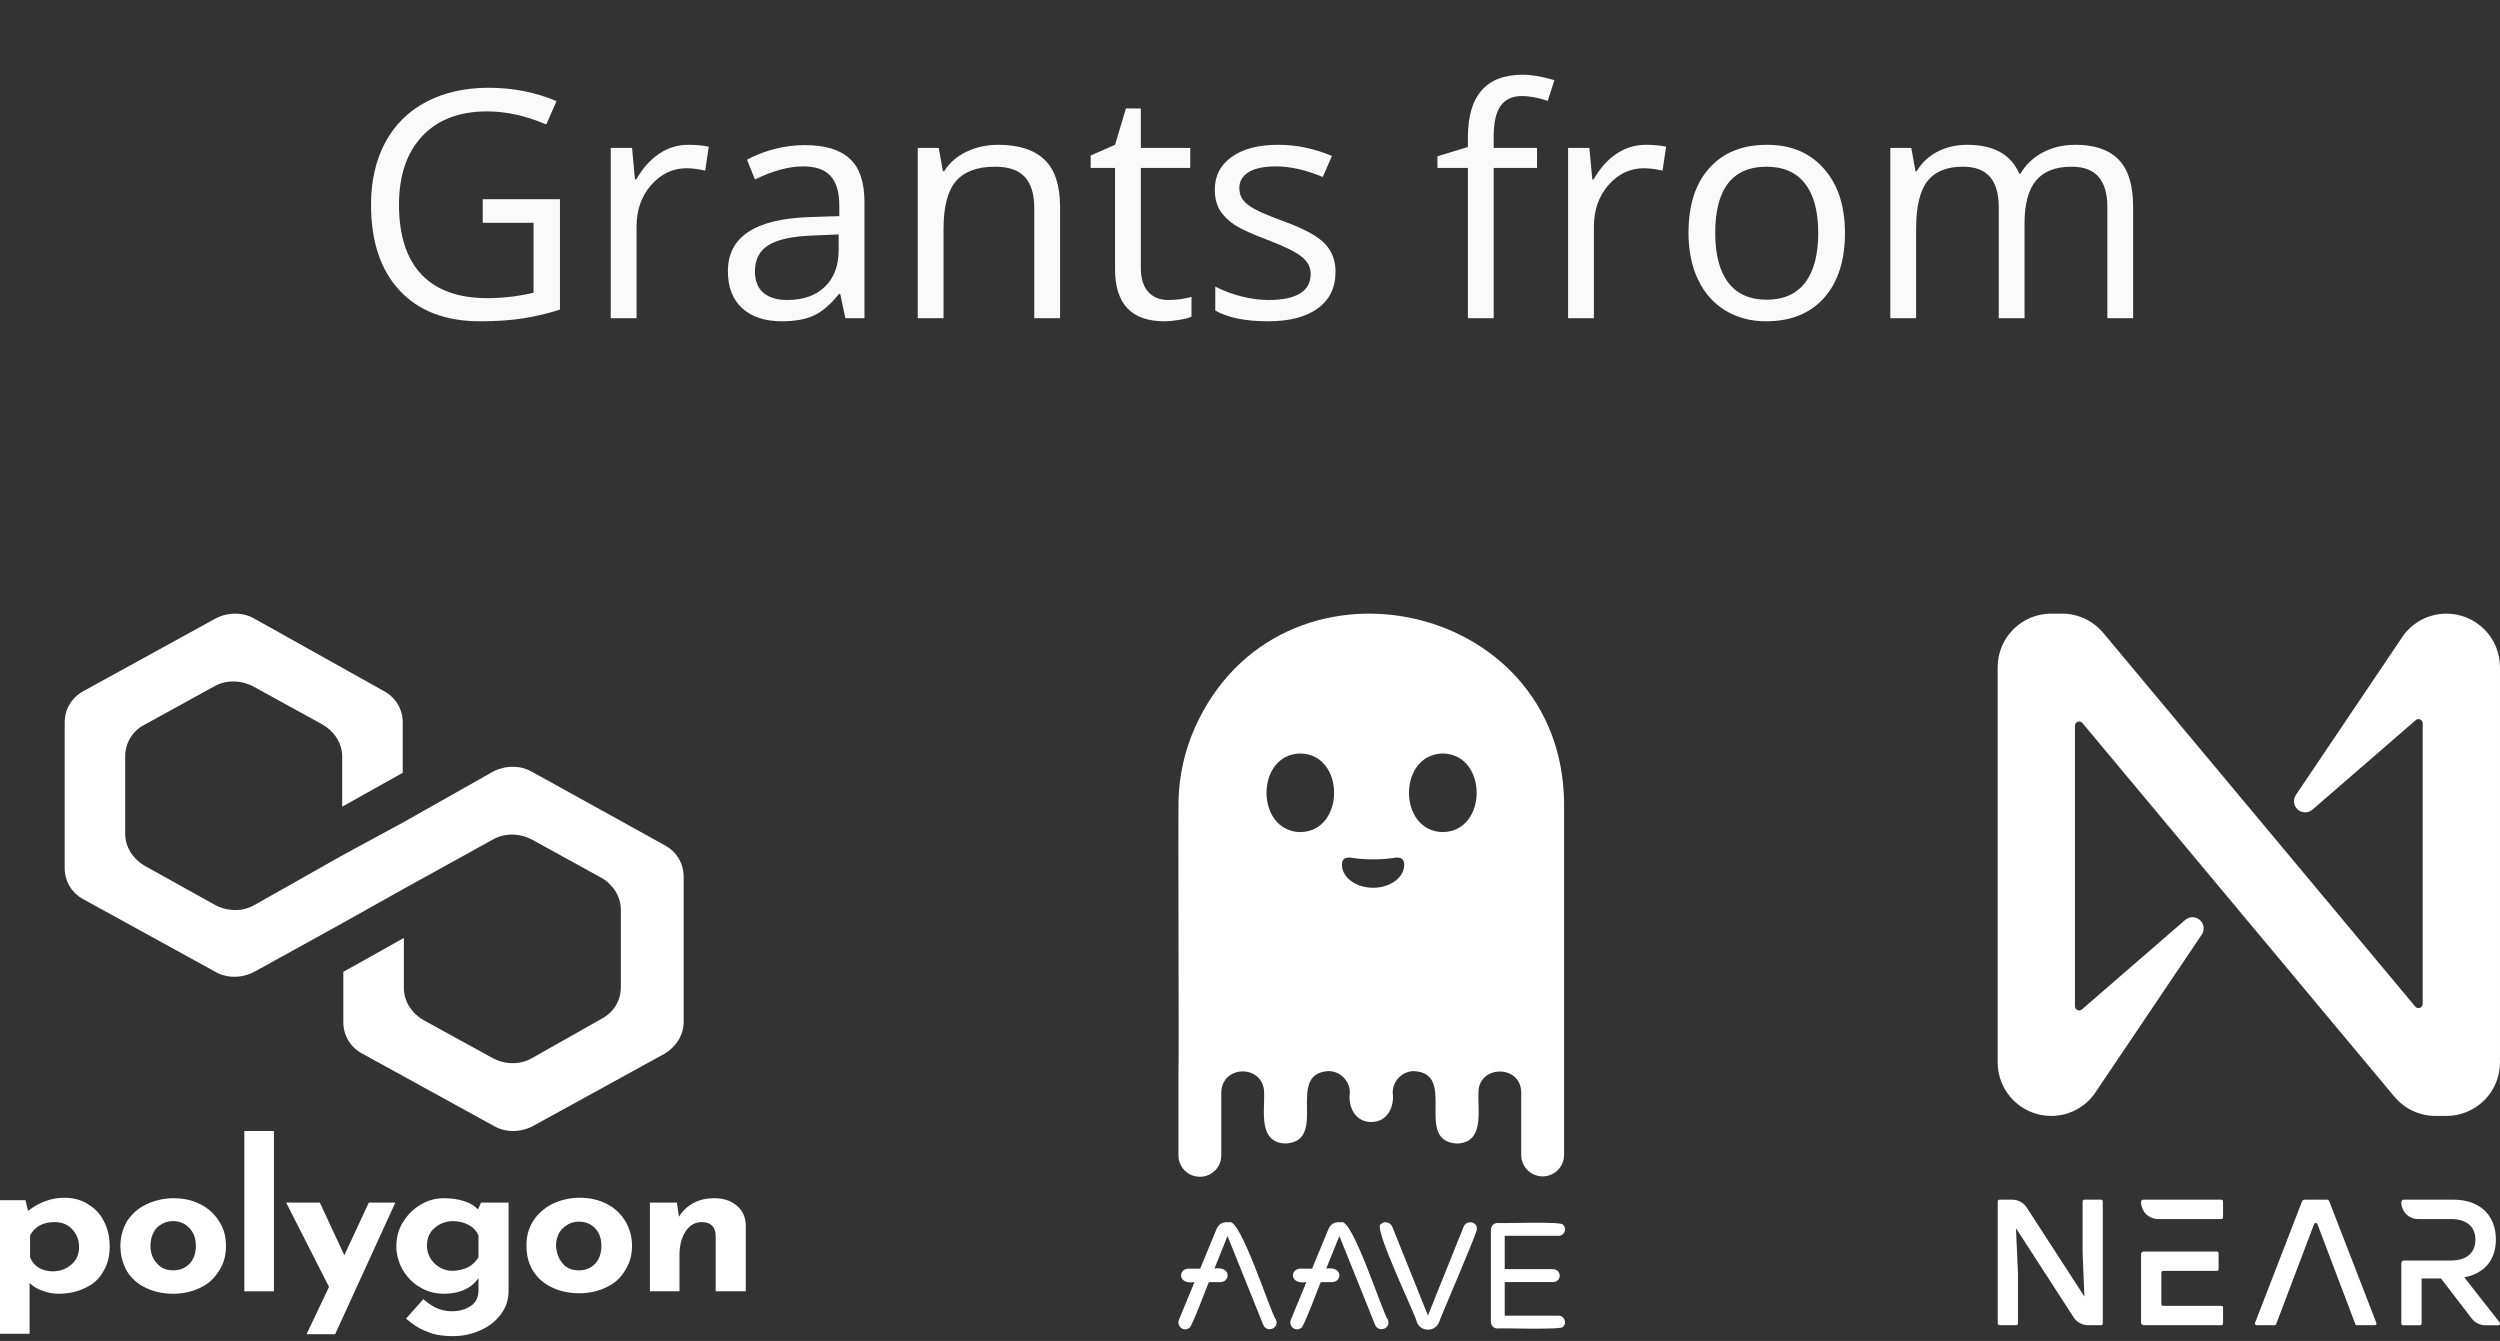 <svg width="110" height="59" viewBox="0 0 110 59" fill="none" xmlns="http://www.w3.org/2000/svg">
<rect x="0" y="0" width="110" height="59" fill="#333333" stroke="none"/>
<path d="M21.24 8.764H24.638V13.624C24.109 13.793 23.571 13.92 23.024 14.007C22.477 14.093 21.844 14.137 21.124 14.137C19.611 14.137 18.433 13.688 17.59 12.79C16.747 11.888 16.325 10.625 16.325 9.003C16.325 7.964 16.533 7.055 16.947 6.275C17.366 5.492 17.968 4.895 18.752 4.484C19.536 4.07 20.454 3.862 21.507 3.862C22.573 3.862 23.567 4.058 24.487 4.45L24.036 5.476C23.134 5.093 22.266 4.901 21.432 4.901C20.215 4.901 19.265 5.264 18.581 5.988C17.898 6.713 17.556 7.718 17.556 9.003C17.556 10.352 17.884 11.375 18.54 12.072C19.201 12.77 20.169 13.118 21.445 13.118C22.138 13.118 22.815 13.038 23.476 12.879V9.803H21.24V8.764ZM30.291 6.371C30.624 6.371 30.922 6.398 31.186 6.453L31.029 7.506C30.719 7.438 30.446 7.403 30.209 7.403C29.603 7.403 29.083 7.649 28.65 8.142C28.222 8.634 28.008 9.247 28.008 9.98V14H26.873V6.508H27.81L27.939 7.896H27.994C28.272 7.408 28.607 7.032 28.999 6.768C29.391 6.503 29.822 6.371 30.291 6.371ZM37.195 14L36.97 12.934H36.915C36.541 13.403 36.168 13.722 35.794 13.891C35.425 14.055 34.962 14.137 34.406 14.137C33.663 14.137 33.08 13.945 32.656 13.562C32.237 13.18 32.027 12.635 32.027 11.929C32.027 10.416 33.237 9.623 35.657 9.55L36.929 9.509V9.044C36.929 8.456 36.801 8.023 36.546 7.745C36.295 7.463 35.892 7.321 35.336 7.321C34.712 7.321 34.005 7.513 33.217 7.896L32.868 7.027C33.237 6.827 33.641 6.67 34.078 6.556C34.52 6.442 34.962 6.385 35.404 6.385C36.297 6.385 36.958 6.583 37.387 6.979C37.82 7.376 38.036 8.012 38.036 8.887V14H37.195ZM34.632 13.2C35.338 13.2 35.892 13.007 36.293 12.619C36.699 12.232 36.901 11.69 36.901 10.992V10.315L35.767 10.363C34.864 10.395 34.213 10.537 33.812 10.787C33.415 11.033 33.217 11.418 33.217 11.942C33.217 12.352 33.34 12.665 33.586 12.879C33.837 13.093 34.185 13.2 34.632 13.2ZM45.508 14V9.153C45.508 8.543 45.369 8.087 45.091 7.786C44.813 7.485 44.378 7.335 43.785 7.335C43.001 7.335 42.427 7.547 42.062 7.971C41.698 8.395 41.516 9.094 41.516 10.069V14H40.381V6.508H41.304L41.488 7.533H41.543C41.775 7.164 42.101 6.879 42.52 6.679C42.94 6.474 43.407 6.371 43.922 6.371C44.824 6.371 45.503 6.59 45.959 7.027C46.415 7.46 46.643 8.155 46.643 9.112V14H45.508ZM51.4 13.2C51.601 13.2 51.795 13.187 51.981 13.159C52.168 13.127 52.316 13.095 52.426 13.063V13.932C52.303 13.991 52.12 14.039 51.879 14.075C51.642 14.116 51.428 14.137 51.236 14.137C49.787 14.137 49.062 13.373 49.062 11.847V7.39H47.989V6.843L49.062 6.371L49.541 4.771H50.197V6.508H52.371V7.39H50.197V11.799C50.197 12.25 50.304 12.596 50.519 12.838C50.733 13.079 51.027 13.2 51.4 13.2ZM58.763 11.956C58.763 12.653 58.503 13.191 57.983 13.569C57.464 13.948 56.735 14.137 55.796 14.137C54.802 14.137 54.028 13.979 53.472 13.665V12.612C53.832 12.795 54.217 12.938 54.627 13.043C55.042 13.148 55.44 13.2 55.823 13.2C56.416 13.2 56.871 13.107 57.19 12.92C57.509 12.729 57.669 12.439 57.669 12.052C57.669 11.76 57.541 11.512 57.286 11.307C57.035 11.097 56.543 10.851 55.81 10.568C55.112 10.309 54.616 10.083 54.319 9.892C54.028 9.696 53.809 9.475 53.663 9.229C53.522 8.982 53.451 8.688 53.451 8.347C53.451 7.736 53.7 7.255 54.196 6.904C54.693 6.549 55.374 6.371 56.24 6.371C57.047 6.371 57.835 6.535 58.605 6.863L58.202 7.786C57.45 7.476 56.769 7.321 56.158 7.321C55.62 7.321 55.215 7.406 54.941 7.574C54.668 7.743 54.531 7.975 54.531 8.271C54.531 8.472 54.581 8.643 54.682 8.784C54.786 8.925 54.953 9.06 55.181 9.188C55.408 9.315 55.846 9.5 56.493 9.741C57.382 10.065 57.981 10.391 58.291 10.719C58.605 11.047 58.763 11.459 58.763 11.956ZM67.629 7.39H65.722V14H64.587V7.39H63.247V6.877L64.587 6.467V6.05C64.587 4.209 65.391 3.288 67 3.288C67.397 3.288 67.861 3.368 68.394 3.527L68.101 4.437C67.663 4.295 67.289 4.225 66.98 4.225C66.551 4.225 66.234 4.368 66.029 4.655C65.824 4.938 65.722 5.394 65.722 6.022V6.508H67.629V7.39ZM72.414 6.371C72.747 6.371 73.045 6.398 73.31 6.453L73.152 7.506C72.842 7.438 72.569 7.403 72.332 7.403C71.726 7.403 71.206 7.649 70.773 8.142C70.345 8.634 70.131 9.247 70.131 9.98V14H68.996V6.508H69.933L70.062 7.896H70.117C70.395 7.408 70.73 7.032 71.122 6.768C71.514 6.503 71.945 6.371 72.414 6.371ZM81.178 10.247C81.178 11.468 80.87 12.423 80.255 13.111C79.64 13.795 78.79 14.137 77.705 14.137C77.035 14.137 76.44 13.979 75.921 13.665C75.401 13.351 75 12.899 74.718 12.312C74.435 11.724 74.294 11.036 74.294 10.247C74.294 9.026 74.599 8.076 75.21 7.396C75.821 6.713 76.668 6.371 77.753 6.371C78.801 6.371 79.633 6.72 80.248 7.417C80.868 8.114 81.178 9.058 81.178 10.247ZM75.47 10.247C75.47 11.204 75.661 11.933 76.044 12.435C76.427 12.936 76.99 13.187 77.732 13.187C78.475 13.187 79.038 12.938 79.421 12.441C79.808 11.94 80.002 11.209 80.002 10.247C80.002 9.295 79.808 8.572 79.421 8.08C79.038 7.583 78.471 7.335 77.719 7.335C76.976 7.335 76.415 7.579 76.037 8.066C75.659 8.554 75.47 9.281 75.47 10.247ZM92.724 14V9.126C92.724 8.529 92.596 8.082 92.341 7.786C92.086 7.485 91.689 7.335 91.151 7.335C90.445 7.335 89.923 7.538 89.586 7.943C89.249 8.349 89.08 8.973 89.08 9.816V14H87.945V9.126C87.945 8.529 87.818 8.082 87.562 7.786C87.307 7.485 86.909 7.335 86.366 7.335C85.655 7.335 85.133 7.549 84.801 7.978C84.473 8.401 84.309 9.099 84.309 10.069V14H83.174V6.508H84.097L84.281 7.533H84.336C84.55 7.169 84.851 6.884 85.238 6.679C85.63 6.474 86.068 6.371 86.551 6.371C87.722 6.371 88.488 6.795 88.848 7.643H88.902C89.126 7.251 89.449 6.941 89.873 6.713C90.297 6.485 90.78 6.371 91.322 6.371C92.17 6.371 92.803 6.59 93.223 7.027C93.647 7.46 93.858 8.155 93.858 9.112V14H92.724Z" fill="#FAFAFA"/>
<path d="M3.861 52.98C4.152 53.152 4.399 53.388 4.556 53.709C4.736 54.031 4.826 54.417 4.826 54.845C4.826 55.274 4.736 55.639 4.534 55.96C4.354 56.282 4.085 56.518 3.748 56.668C3.412 56.839 3.008 56.925 2.581 56.925C2.334 56.925 2.11 56.882 1.885 56.797C1.661 56.732 1.459 56.603 1.302 56.453V58.683H0V52.809H1.122L1.234 53.28C1.728 52.894 2.267 52.701 2.828 52.701C3.21 52.701 3.569 52.787 3.861 52.98ZM3.142 55.639C3.367 55.446 3.479 55.188 3.479 54.867C3.479 54.545 3.367 54.288 3.165 54.074C2.963 53.859 2.693 53.773 2.402 53.773C2.155 53.773 1.93 53.816 1.751 53.923C1.571 54.009 1.436 54.159 1.324 54.352V55.317C1.392 55.51 1.526 55.66 1.683 55.767C1.863 55.875 2.065 55.939 2.312 55.939C2.648 55.939 2.918 55.832 3.142 55.639Z" fill="white"/>
<path d="M5.589 53.73C5.791 53.43 6.06 53.173 6.419 53.001C6.778 52.83 7.182 52.722 7.631 52.722C8.08 52.722 8.484 52.808 8.843 53.001C9.18 53.173 9.449 53.43 9.651 53.751C9.853 54.073 9.943 54.416 9.943 54.823C9.943 55.231 9.853 55.574 9.651 55.895C9.449 56.217 9.202 56.474 8.843 56.646C8.506 56.817 8.08 56.925 7.631 56.925C7.182 56.925 6.778 56.839 6.419 56.667C6.06 56.496 5.791 56.26 5.589 55.938C5.409 55.617 5.297 55.252 5.297 54.823C5.297 54.416 5.409 54.052 5.589 53.73ZM6.913 55.595C7.093 55.81 7.339 55.895 7.631 55.895C7.923 55.895 8.17 55.788 8.349 55.595C8.529 55.402 8.619 55.124 8.619 54.823C8.619 54.502 8.529 54.245 8.349 54.052C8.147 53.837 7.923 53.73 7.609 53.73C7.317 53.73 7.093 53.837 6.891 54.03C6.711 54.245 6.621 54.502 6.621 54.823C6.621 55.124 6.711 55.381 6.913 55.595Z" fill="white"/>
<path d="M12.053 49.764V56.818H10.751V49.764H12.053Z" fill="white"/>
<path d="M17.395 52.915L14.746 58.704H13.489L14.477 56.624L12.591 52.915H14.073L15.15 55.231L16.228 52.915H17.395Z" fill="white"/>
<path d="M22.377 52.915V56.817C22.377 57.182 22.265 57.525 22.041 57.825C21.816 58.125 21.524 58.361 21.143 58.532C20.761 58.704 20.357 58.79 19.908 58.79C19.572 58.79 19.28 58.747 19.033 58.683C18.786 58.597 18.584 58.511 18.427 58.425C18.247 58.318 18.068 58.19 17.866 58.018L18.629 57.16C18.808 57.332 19.011 57.461 19.19 57.546C19.37 57.632 19.616 57.696 19.886 57.696C20.223 57.696 20.492 57.611 20.716 57.461C20.941 57.31 21.053 57.075 21.053 56.796V56.239C20.918 56.431 20.739 56.603 20.469 56.732C20.2 56.86 19.886 56.925 19.527 56.925C19.168 56.925 18.808 56.839 18.494 56.646C18.18 56.474 17.933 56.217 17.731 55.895C17.552 55.574 17.439 55.231 17.439 54.845C17.439 54.459 17.529 54.094 17.731 53.773C17.933 53.451 18.18 53.194 18.517 53.001C18.831 52.808 19.168 52.722 19.527 52.722C19.863 52.722 20.155 52.765 20.424 52.851C20.694 52.937 20.896 53.065 21.03 53.215L21.165 52.915H22.377ZM21.053 55.317V54.352C20.963 54.159 20.828 54.009 20.627 53.901C20.424 53.794 20.2 53.73 19.931 53.73C19.616 53.73 19.347 53.837 19.123 54.03C18.898 54.223 18.786 54.48 18.786 54.802C18.786 55.102 18.898 55.381 19.123 55.595C19.347 55.81 19.616 55.917 19.931 55.917C20.447 55.895 20.828 55.703 21.053 55.317Z" fill="white"/>
<path d="M23.455 53.731C23.657 53.409 23.926 53.173 24.285 52.98C24.645 52.809 25.049 52.701 25.497 52.701C25.946 52.701 26.35 52.787 26.709 52.98C27.046 53.152 27.316 53.409 27.517 53.731C27.697 54.052 27.809 54.395 27.809 54.803C27.809 55.21 27.719 55.553 27.517 55.874C27.338 56.196 27.069 56.453 26.709 56.625C26.373 56.797 25.946 56.904 25.497 56.904C25.049 56.904 24.645 56.818 24.285 56.646C23.926 56.475 23.657 56.239 23.455 55.917C23.253 55.596 23.163 55.231 23.163 54.781C23.163 54.417 23.253 54.052 23.455 53.731ZM24.757 55.596C24.936 55.81 25.183 55.896 25.475 55.896C25.767 55.896 26.014 55.789 26.193 55.596C26.373 55.403 26.462 55.124 26.462 54.824C26.462 54.502 26.373 54.245 26.193 54.052C26.014 53.859 25.767 53.752 25.475 53.752C25.183 53.752 24.959 53.859 24.757 54.052C24.555 54.245 24.465 54.524 24.465 54.824C24.487 55.124 24.577 55.381 24.757 55.596Z" fill="white"/>
<path d="M32.41 53.044C32.68 53.258 32.792 53.537 32.814 53.88V56.817H31.49V54.352C31.468 53.966 31.266 53.773 30.884 53.773C30.592 53.773 30.346 53.901 30.166 54.18C29.986 54.459 29.897 54.802 29.897 55.209V56.817H28.595V52.915H29.784L29.874 53.537C30.031 53.28 30.233 53.087 30.503 52.937C30.772 52.787 31.086 52.722 31.445 52.722C31.827 52.722 32.163 52.83 32.41 53.044Z" fill="white"/>
<path d="M23.398 33.954C22.895 33.666 22.242 33.666 21.689 33.954L17.77 36.168L15.106 37.612L11.187 39.826C10.684 40.114 10.031 40.114 9.478 39.826L6.363 38.093C5.861 37.804 5.509 37.275 5.509 36.697V33.281C5.509 32.703 5.81 32.174 6.363 31.885L9.428 30.2C9.931 29.912 10.584 29.912 11.137 30.2L14.202 31.885C14.704 32.174 15.056 32.703 15.056 33.281V35.494L17.72 34.002V31.789C17.72 31.211 17.418 30.682 16.865 30.393L11.187 27.217C10.684 26.928 10.031 26.928 9.478 27.217L3.7 30.393C3.147 30.682 2.846 31.211 2.846 31.789V38.189C2.846 38.767 3.147 39.296 3.7 39.585L9.478 42.761C9.981 43.05 10.634 43.05 11.187 42.761L15.106 40.596L17.77 39.104L21.689 36.938C22.192 36.649 22.845 36.649 23.398 36.938L26.463 38.623C26.965 38.911 27.317 39.441 27.317 40.018V43.435C27.317 44.013 27.016 44.542 26.463 44.831L23.398 46.563C22.895 46.852 22.242 46.852 21.689 46.563L18.624 44.879C18.122 44.59 17.77 44.061 17.77 43.483V41.27L15.106 42.761V44.975C15.106 45.553 15.408 46.082 15.961 46.371L21.739 49.547C22.242 49.836 22.895 49.836 23.448 49.547L29.227 46.371C29.729 46.082 30.081 45.553 30.081 44.975V38.575C30.081 37.997 29.779 37.468 29.227 37.179L23.398 33.954Z" fill="white"/>
<path d="M57.214 33.153C55.231 33.189 55.23 36.578 57.214 36.613C59.198 36.578 59.197 33.187 57.214 33.153ZM63.485 33.153C61.499 33.189 61.498 36.579 63.485 36.613C65.472 36.578 65.467 33.187 63.485 33.153ZM59.383 37.731C59.143 37.731 59.046 37.824 59.046 38.053C59.046 38.609 59.661 39.062 60.418 39.062C61.174 39.062 61.785 38.609 61.785 38.053C61.785 37.825 61.689 37.732 61.45 37.732C60.765 37.84 60.068 37.84 59.383 37.731ZM67.878 51.761C67.627 51.76 67.387 51.661 67.21 51.484C67.034 51.307 66.934 51.067 66.934 50.818V48.072C66.925 46.835 65.058 46.841 65.05 48.072C65.016 48.869 65.325 50.279 64.106 50.316C62.184 50.203 64.146 47.239 62.221 47.128C61.971 47.13 61.731 47.23 61.555 47.407C61.378 47.584 61.279 47.823 61.279 48.072C61.364 48.701 61.046 49.369 60.336 49.368C59.626 49.367 59.308 48.707 59.393 48.072C59.393 47.822 59.294 47.583 59.117 47.406C58.941 47.229 58.701 47.129 58.451 47.128C56.526 47.239 58.488 50.203 56.566 50.315C55.348 50.276 55.654 48.876 55.622 48.071C55.602 46.829 53.758 46.834 53.737 48.071V50.816C53.74 50.942 53.718 51.066 53.672 51.183C53.626 51.299 53.557 51.406 53.469 51.495C53.382 51.585 53.277 51.656 53.161 51.705C53.045 51.753 52.921 51.778 52.795 51.778C52.669 51.778 52.545 51.753 52.429 51.705C52.313 51.656 52.208 51.585 52.121 51.495C52.033 51.406 51.964 51.299 51.918 51.183C51.872 51.066 51.85 50.942 51.853 50.816V47.129C51.876 46.961 51.836 35.492 51.853 35.327C51.867 34.187 52.112 33.062 52.574 32.019C56.275 23.75 68.724 26.291 68.819 35.319C68.819 38.038 68.819 48.303 68.819 50.818C68.819 51.067 68.72 51.306 68.544 51.483C68.367 51.66 68.128 51.76 67.878 51.761Z" fill="white"/>
<path d="M62.344 58.183C62.355 57.998 60.376 53.946 60.757 53.863C60.9 53.706 61.191 53.781 61.263 53.984L62.83 57.883L64.397 53.983C64.51 53.672 65.005 53.734 64.984 54.084C65.012 54.204 63.338 58.069 63.316 58.182C63.145 58.612 62.515 58.61 62.344 58.183Z" fill="white"/>
<path d="M65.685 58.368C65.657 58.34 65.635 58.307 65.62 58.27C65.606 58.233 65.599 58.194 65.6 58.154V54.117C65.599 54.077 65.605 54.037 65.62 54C65.634 53.963 65.656 53.929 65.684 53.9C65.712 53.871 65.746 53.849 65.783 53.833C65.82 53.818 65.859 53.81 65.9 53.81C65.991 53.843 68.811 53.724 68.778 53.895C68.963 54.063 68.825 54.386 68.576 54.375H66.208V55.843H68.338C68.376 55.843 68.413 55.85 68.448 55.865C68.484 55.879 68.516 55.901 68.543 55.927C68.57 55.954 68.591 55.986 68.605 56.021C68.62 56.056 68.627 56.094 68.627 56.132C68.627 56.169 68.619 56.206 68.605 56.24C68.59 56.274 68.569 56.305 68.542 56.331C68.515 56.357 68.484 56.377 68.449 56.391C68.414 56.405 68.377 56.411 68.34 56.411H66.208V57.888H68.575C68.821 57.877 68.963 58.211 68.777 58.373C68.826 58.53 65.975 58.425 65.898 58.453C65.859 58.456 65.819 58.45 65.782 58.435C65.745 58.42 65.712 58.398 65.685 58.368Z" fill="white"/>
<path d="M61.069 58.069C60.849 57.829 59.51 53.567 59.008 53.779C58.765 53.759 58.564 53.812 58.449 54.085L57.732 55.821H57.189C56.763 55.858 56.734 56.525 57.481 56.414L56.797 58.069C56.685 58.347 56.997 58.613 57.247 58.433C57.352 58.452 58.063 56.493 58.117 56.414H58.634C59.064 56.376 59.082 55.708 58.354 55.817L58.933 54.384L60.5 58.283C60.649 58.665 61.222 58.455 61.069 58.069Z" fill="white"/>
<path d="M56.145 58.069C55.924 57.83 54.584 53.567 54.084 53.779C53.841 53.759 53.639 53.812 53.525 54.085L52.808 55.821H52.266C51.839 55.858 51.81 56.525 52.557 56.414L51.873 58.069C51.761 58.347 52.072 58.613 52.323 58.433C52.428 58.452 53.139 56.493 53.193 56.414H53.716C54.147 56.376 54.164 55.708 53.436 55.817L54.011 54.384L55.578 58.283C55.725 58.665 56.298 58.455 56.145 58.069Z" fill="white"/>
<path d="M92.522 52.863V58.235C92.522 58.255 92.514 58.273 92.499 58.288C92.485 58.302 92.466 58.31 92.447 58.31H91.882C91.754 58.31 91.628 58.279 91.516 58.217C91.403 58.156 91.308 58.068 91.239 57.96L88.702 54.039L88.79 55.998V58.235C88.789 58.254 88.781 58.273 88.768 58.287C88.754 58.301 88.736 58.309 88.716 58.31H87.979C87.959 58.31 87.939 58.302 87.925 58.288C87.91 58.274 87.902 58.255 87.901 58.235V52.863C87.901 52.852 87.903 52.842 87.907 52.833C87.911 52.824 87.917 52.815 87.924 52.808C87.931 52.8 87.94 52.795 87.95 52.791C87.959 52.787 87.969 52.785 87.979 52.785H88.534C88.662 52.785 88.788 52.817 88.901 52.878C89.013 52.939 89.109 53.027 89.178 53.135L91.714 57.048L91.634 55.097V52.863C91.634 52.852 91.636 52.842 91.64 52.833C91.644 52.824 91.65 52.815 91.657 52.808C91.664 52.8 91.673 52.795 91.682 52.791C91.692 52.787 91.702 52.785 91.712 52.785H92.451C92.47 52.786 92.488 52.795 92.502 52.81C92.515 52.824 92.522 52.843 92.522 52.863Z" fill="white"/>
<path d="M100.076 58.31H99.292C99.279 58.31 99.267 58.307 99.257 58.301C99.246 58.295 99.236 58.287 99.229 58.277C99.222 58.266 99.218 58.255 99.217 58.242C99.216 58.23 99.218 58.218 99.222 58.206L101.291 52.859C101.3 52.836 101.315 52.817 101.336 52.804C101.356 52.791 101.38 52.784 101.404 52.785H102.382C102.405 52.785 102.428 52.792 102.447 52.805C102.466 52.818 102.48 52.837 102.488 52.859L104.559 58.206C104.564 58.218 104.566 58.23 104.565 58.243C104.563 58.255 104.559 58.267 104.552 58.278C104.545 58.288 104.535 58.296 104.524 58.302C104.513 58.308 104.5 58.311 104.488 58.31H103.706C103.691 58.311 103.675 58.306 103.662 58.297C103.65 58.288 103.64 58.276 103.634 58.261L101.965 53.857C101.959 53.843 101.949 53.831 101.936 53.823C101.923 53.815 101.908 53.81 101.893 53.81C101.878 53.81 101.863 53.815 101.85 53.823C101.837 53.831 101.827 53.843 101.821 53.857L100.151 58.261C100.145 58.276 100.135 58.289 100.121 58.298C100.108 58.306 100.092 58.311 100.076 58.31Z" fill="white"/>
<path d="M109.982 58.185L108.429 56.203C109.305 56.037 109.819 55.445 109.819 54.537C109.819 53.495 109.139 52.785 107.94 52.785H105.775C105.744 52.785 105.715 52.797 105.693 52.818C105.671 52.84 105.659 52.869 105.658 52.9C105.658 52.997 105.677 53.093 105.715 53.182C105.752 53.272 105.806 53.353 105.875 53.422C105.943 53.491 106.025 53.545 106.114 53.582C106.204 53.619 106.3 53.638 106.397 53.638H107.846C108.572 53.638 108.918 54.009 108.918 54.545C108.918 55.081 108.581 55.462 107.846 55.462H105.775C105.744 55.462 105.715 55.474 105.693 55.495C105.671 55.517 105.659 55.546 105.658 55.576V58.237C105.659 58.257 105.667 58.276 105.682 58.29C105.696 58.304 105.716 58.312 105.736 58.312H106.475C106.495 58.312 106.514 58.304 106.528 58.29C106.542 58.276 106.55 58.257 106.551 58.237V56.252H107.404L108.753 58.011C108.825 58.106 108.917 58.182 109.024 58.234C109.131 58.286 109.248 58.313 109.366 58.312H109.927C109.941 58.312 109.955 58.307 109.967 58.298C109.979 58.29 109.988 58.279 109.994 58.266C109.999 58.253 110.001 58.238 109.999 58.224C109.997 58.21 109.991 58.197 109.982 58.185Z" fill="white"/>
<path d="M97.739 52.785H94.309C94.282 52.785 94.256 52.796 94.237 52.815C94.217 52.834 94.207 52.86 94.207 52.887C94.207 53.087 94.286 53.278 94.427 53.418C94.567 53.559 94.758 53.638 94.957 53.638H97.739C97.759 53.638 97.778 53.629 97.792 53.615C97.806 53.6 97.814 53.581 97.814 53.561V52.863C97.814 52.843 97.806 52.823 97.792 52.809C97.778 52.794 97.759 52.785 97.739 52.785ZM97.739 57.457H95.177C95.166 57.457 95.156 57.456 95.147 57.452C95.138 57.448 95.129 57.443 95.122 57.435C95.114 57.428 95.109 57.42 95.105 57.411C95.101 57.401 95.099 57.391 95.099 57.381V55.996C95.099 55.975 95.107 55.955 95.121 55.941C95.136 55.926 95.156 55.918 95.177 55.918H97.54C97.55 55.918 97.56 55.917 97.57 55.913C97.579 55.909 97.588 55.904 97.595 55.897C97.602 55.89 97.608 55.881 97.612 55.872C97.616 55.862 97.618 55.852 97.618 55.842V55.142C97.618 55.132 97.616 55.122 97.612 55.113C97.608 55.104 97.602 55.095 97.595 55.088C97.588 55.081 97.579 55.076 97.57 55.072C97.56 55.068 97.55 55.066 97.54 55.067H94.323C94.293 55.067 94.263 55.079 94.241 55.1C94.22 55.122 94.207 55.151 94.207 55.181V58.196C94.207 58.226 94.22 58.255 94.241 58.277C94.263 58.298 94.293 58.31 94.323 58.31H97.739C97.759 58.31 97.778 58.302 97.792 58.288C97.806 58.273 97.814 58.255 97.814 58.235V57.535C97.814 57.514 97.806 57.495 97.792 57.48C97.778 57.466 97.759 57.458 97.739 57.457Z" fill="white"/>
<path d="M105.638 28.123L101.017 34.981C100.952 35.08 100.924 35.199 100.939 35.316C100.955 35.434 101.012 35.542 101.101 35.62C101.19 35.699 101.304 35.742 101.422 35.743C101.541 35.745 101.655 35.703 101.746 35.626L106.295 31.684C106.321 31.662 106.354 31.647 106.389 31.643C106.423 31.638 106.459 31.643 106.49 31.658C106.522 31.672 106.549 31.696 106.568 31.725C106.587 31.754 106.597 31.788 106.598 31.823V44.174C106.597 44.211 106.585 44.248 106.564 44.279C106.542 44.309 106.511 44.333 106.476 44.345C106.44 44.358 106.402 44.36 106.365 44.35C106.329 44.34 106.296 44.319 106.272 44.29L92.531 27.833C92.309 27.572 92.033 27.362 91.723 27.218C91.412 27.075 91.074 27 90.732 27H90.253C89.628 27 89.029 27.248 88.587 27.69C88.145 28.132 87.897 28.731 87.897 29.355V46.75C87.898 47.374 88.147 47.972 88.589 48.413C89.03 48.854 89.629 49.101 90.253 49.101C90.655 49.101 91.051 48.998 91.402 48.801C91.753 48.605 92.048 48.321 92.258 47.978L96.879 41.12C96.945 41.022 96.972 40.903 96.957 40.785C96.941 40.668 96.884 40.56 96.795 40.481C96.707 40.403 96.592 40.359 96.474 40.358C96.356 40.357 96.241 40.399 96.151 40.476L91.601 44.417C91.575 44.44 91.542 44.454 91.507 44.459C91.473 44.464 91.438 44.458 91.406 44.444C91.374 44.429 91.347 44.406 91.328 44.376C91.309 44.347 91.299 44.313 91.299 44.278V31.928C91.299 31.89 91.311 31.853 91.333 31.823C91.354 31.792 91.385 31.769 91.421 31.756C91.456 31.743 91.495 31.742 91.531 31.752C91.567 31.762 91.6 31.782 91.624 31.811L105.366 48.269C105.587 48.529 105.863 48.739 106.173 48.883C106.484 49.027 106.822 49.101 107.164 49.101H107.643C108.268 49.101 108.867 48.853 109.309 48.411C109.751 47.97 109.999 47.371 109.999 46.746V29.351C109.998 28.727 109.749 28.129 109.307 27.688C108.866 27.248 108.267 27 107.643 27C107.241 27 106.845 27.103 106.494 27.3C106.143 27.497 105.848 27.78 105.638 28.123Z" fill="white"/>
</svg>
